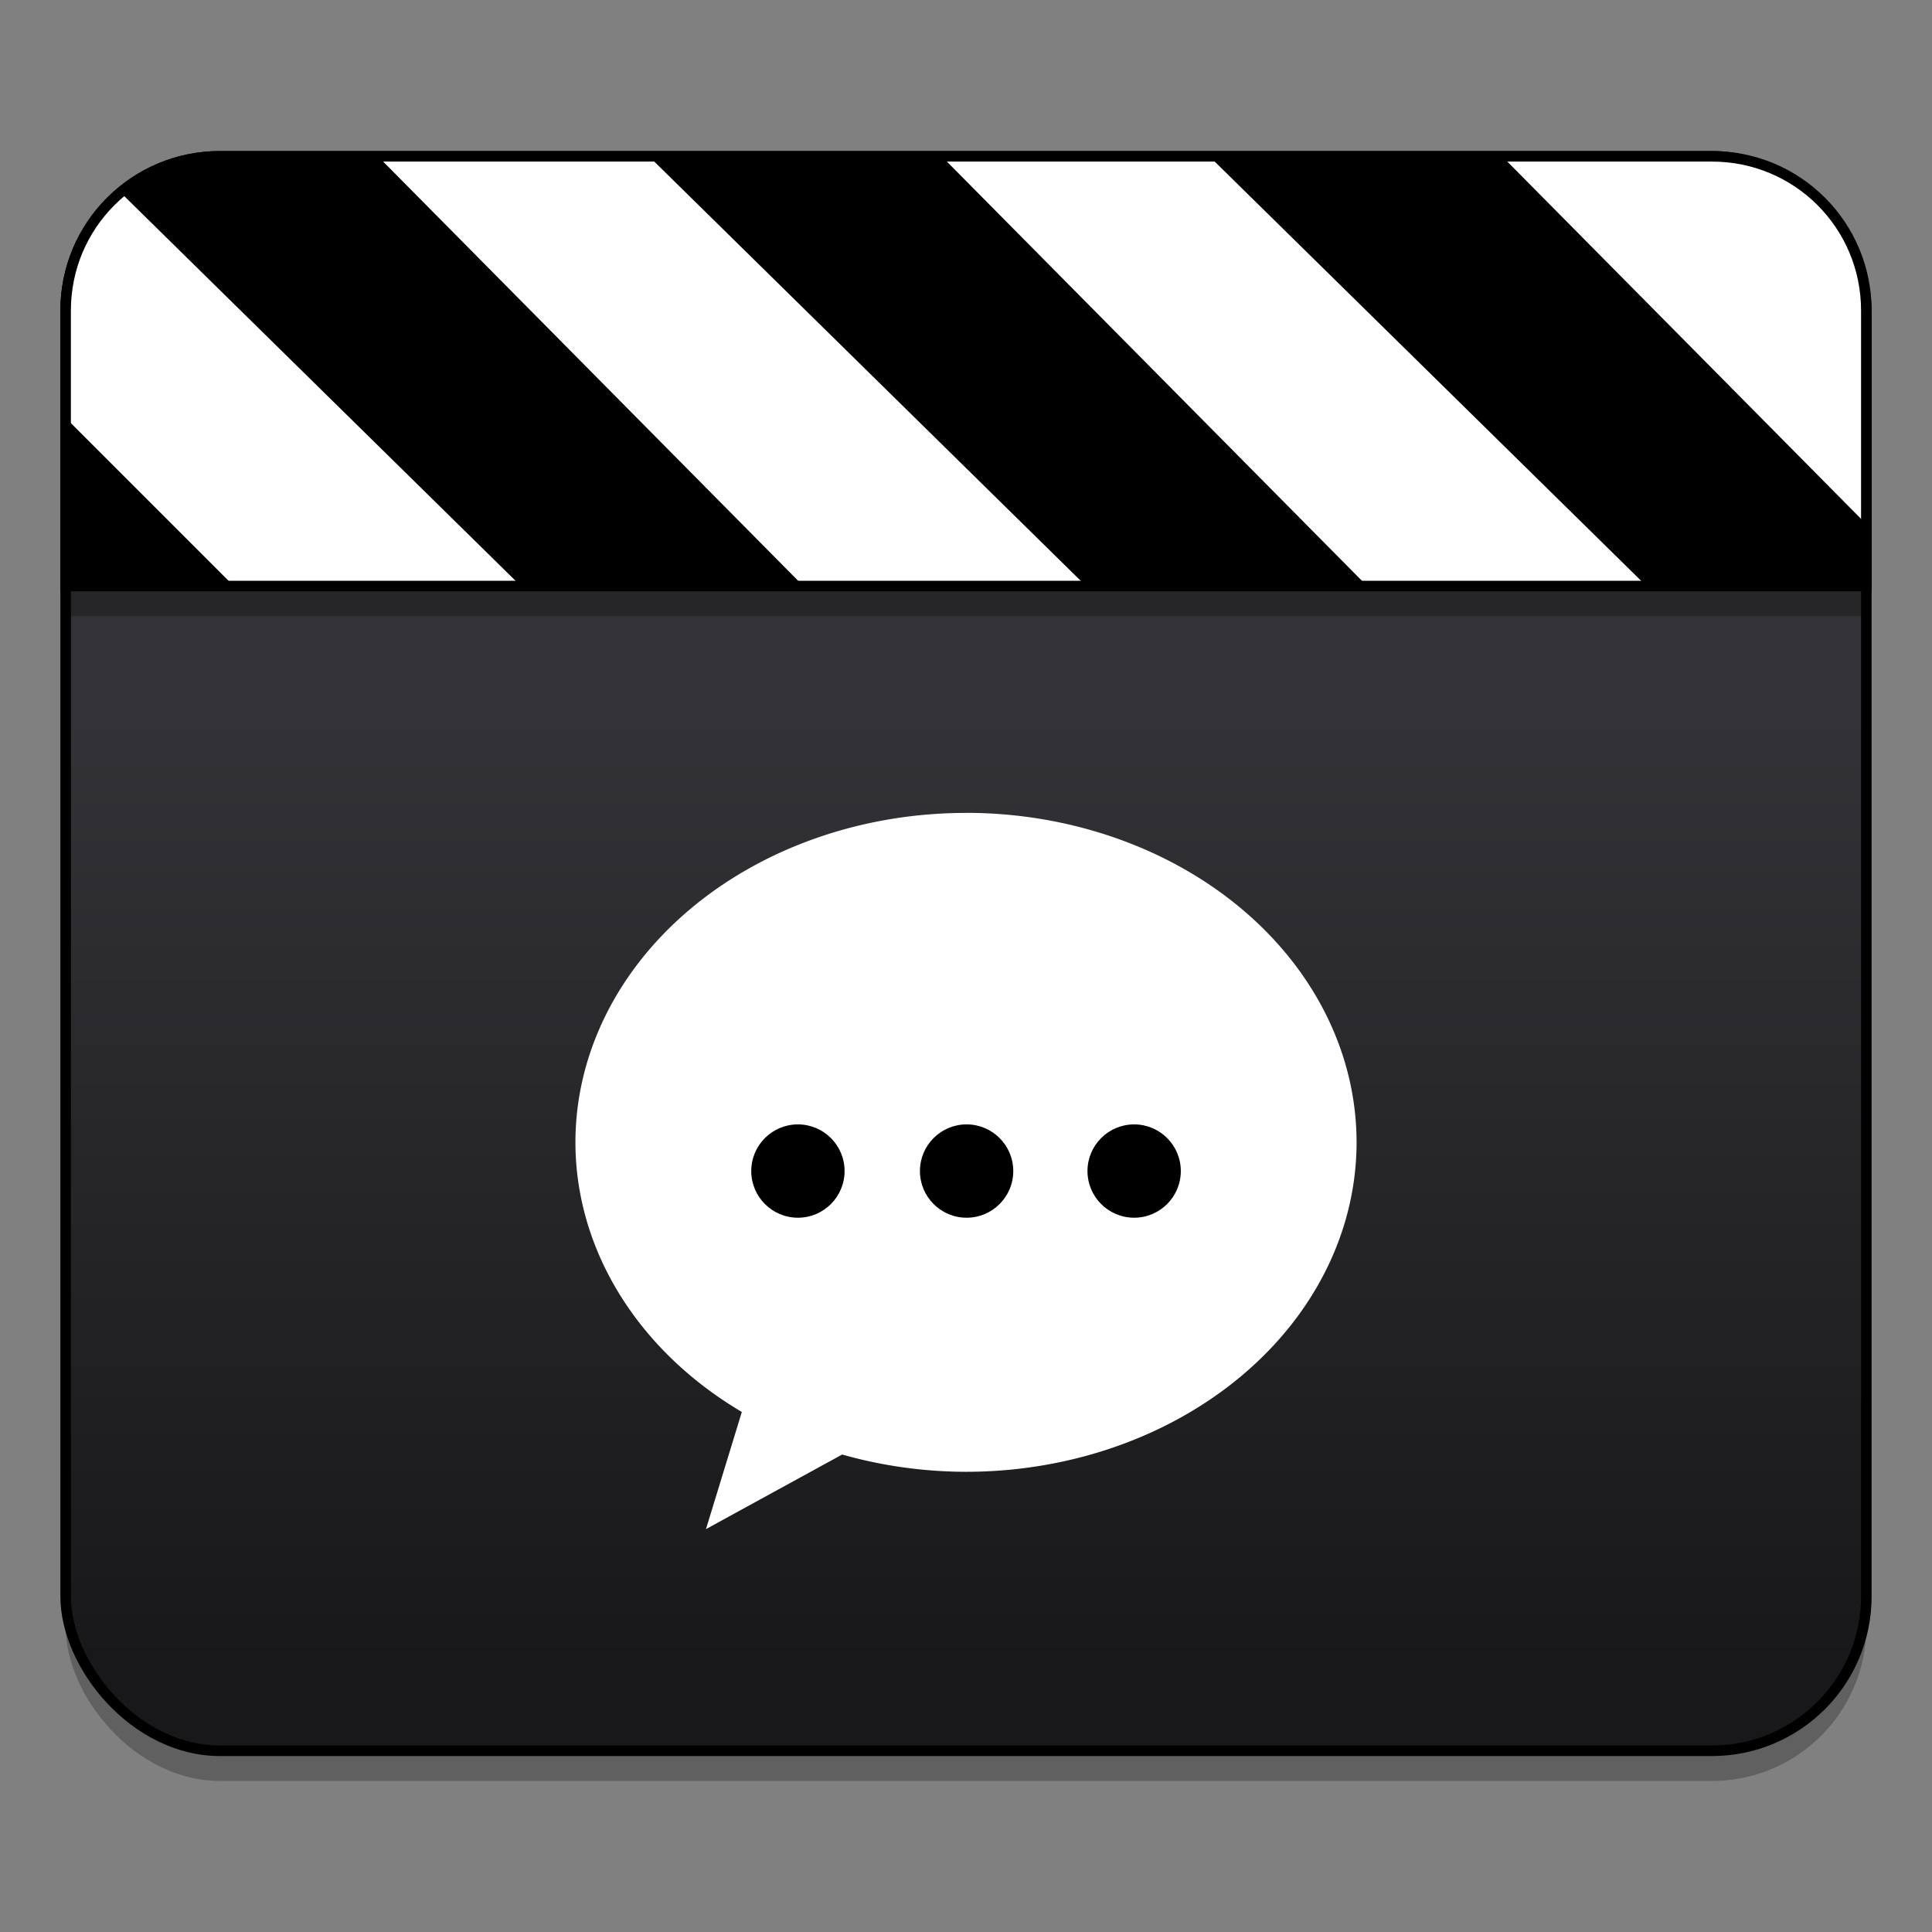<?xml version="1.0" encoding="UTF-8" standalone="no"?>
<!-- Created with Inkscape (http://www.inkscape.org/) -->

<svg
   xmlns:osb="http://www.openswatchbook.org/uri/2009/osb"
   xmlns:dc="http://purl.org/dc/elements/1.1/"
   xmlns:cc="http://creativecommons.org/ns#"
   xmlns:rdf="http://www.w3.org/1999/02/22-rdf-syntax-ns#"
   xmlns:svg="http://www.w3.org/2000/svg"
   xmlns="http://www.w3.org/2000/svg"
   xmlns:xlink="http://www.w3.org/1999/xlink"
   xmlns:sodipodi="http://sodipodi.sourceforge.net/DTD/sodipodi-0.dtd"
   xmlns:inkscape="http://www.inkscape.org/namespaces/inkscape"
   width="128"
   height="128"
   viewBox="0 0 33.867 33.867"
   version="1.1"
   id="svg8"
   inkscape:version="0.92.4 (5da689c313, 2019-01-14)"
   sodipodi:docname="subtitleeditor.svg">
  <rect x="0" y="0" width="33.867" height="33.867" fill="#808080" stroke="none"/>
  <defs
     id="defs2">
    <linearGradient
       inkscape:collect="always"
       id="linearGradient2052">
      <stop
         style="stop-color:#18181a;stop-opacity:1"
         offset="0"
         id="stop2048" />
      <stop
         style="stop-color:#333337;stop-opacity:1"
         offset="1"
         id="stop2050" />
    </linearGradient>
    <linearGradient
       id="linearGradient6987"
       osb:paint="solid">
      <stop
         style="stop-color:#77d2fb;stop-opacity:1;"
         offset="0"
         id="stop6985" />
    </linearGradient>
    <linearGradient
       gradientTransform="matrix(0.265,0,0,0.265,-108.061,259.319)"
       inkscape:collect="always"
       xlink:href="#linearGradient944"
       id="linearGradient948"
       gradientUnits="userSpaceOnUse"
       x1="122.341"
       y1="117.042"
       x2="84.091"
       y2="71.02" />
    <linearGradient
       inkscape:collect="always"
       id="linearGradient944">
      <stop
         style="stop-color:#d5dada;stop-opacity:1"
         offset="0"
         id="stop940" />
      <stop
         style="stop-color:#f1f1f1;stop-opacity:1"
         offset="1"
         id="stop942" />
    </linearGradient>
    <linearGradient
       gradientTransform="matrix(1.006,0,0,0.994,2548.572,-34.052)"
       gradientUnits="userSpaceOnUse"
       id="ButtonShadow"
       y2="7.017"
       x2="45.448"
       y1="92.54"
       x1="45.448">
      <stop
         offset="0"
         style="stop-color:#000000;stop-opacity:1"
         id="stop3750" />
      <stop
         offset="1"
         style="stop-color:#000000;stop-opacity:0.588"
         id="stop3752" />
    </linearGradient>
    <linearGradient
       id="linearGradient3737">
      <stop
         offset="0"
         style="stop-color:#ffffff;stop-opacity:1"
         id="stop3739" />
      <stop
         offset="1"
         style="stop-color:#ffffff;stop-opacity:0"
         id="stop3741" />
    </linearGradient>
    <filter
       id="filter3174"
       style="color-interpolation-filters:sRGB">
      <feGaussianBlur
         stdDeviation="1.71"
         id="feGaussianBlur3176" />
    </filter>
    <filter
       id="filter3794"
       height="1.384"
       width="1.384"
       y="-0.192"
       x="-0.192"
       style="color-interpolation-filters:sRGB">
      <feGaussianBlur
         stdDeviation="5.28"
         id="feGaussianBlur3796" />
    </filter>
    <linearGradient
       gradientUnits="userSpaceOnUse"
       xlink:href="#linearGradient3737"
       id="linearGradient3613"
       y2="138.661"
       x2="48"
       y1="20.221"
       x1="48"
       gradientTransform="translate(2548.572,-34.052)" />
    <clipPath
       id="clipPath3613">
      <rect
         style="fill:#ffffff;fill-opacity:1;fill-rule:nonzero;stroke:none"
         id="rect3615"
         y="6"
         x="6"
         ry="6"
         rx="6"
         height="84"
         width="84" />
    </clipPath>
    <linearGradient
       gradientTransform="matrix(0.265,0,0,0.265,-135.834,254.072)"
       inkscape:collect="always"
       xlink:href="#linearGradient944"
       id="linearGradient948-2"
       gradientUnits="userSpaceOnUse"
       x1="122.341"
       y1="117.042"
       x2="84.091"
       y2="71.02" />
    <linearGradient
       gradientTransform="matrix(0.265,0,0,0.265,-116.213,238.82)"
       inkscape:collect="always"
       xlink:href="#linearGradient944"
       id="linearGradient948-9"
       gradientUnits="userSpaceOnUse"
       x1="122.341"
       y1="117.042"
       x2="84.091"
       y2="71.02" />
    <filter
       id="filter3174-7"
       style="color-interpolation-filters:sRGB">
      <feGaussianBlur
         stdDeviation="1.71"
         id="feGaussianBlur3176-9" />
    </filter>
    <filter
       id="filter3794-0"
       height="1.384"
       width="1.384"
       y="-0.192"
       x="-0.192"
       style="color-interpolation-filters:sRGB">
      <feGaussianBlur
         stdDeviation="5.28"
         id="feGaussianBlur3796-2" />
    </filter>
    <clipPath
       id="clipPath3613-3">
      <rect
         style="fill:#ffffff;fill-opacity:1;fill-rule:nonzero;stroke:none"
         id="rect3615-9"
         y="6"
         x="6"
         ry="6"
         rx="6"
         height="84"
         width="84" />
    </clipPath>
    <linearGradient
       gradientTransform="matrix(0.265,0,0,0.265,-143.986,233.572)"
       inkscape:collect="always"
       xlink:href="#linearGradient944"
       id="linearGradient948-2-9"
       gradientUnits="userSpaceOnUse"
       x1="122.341"
       y1="117.042"
       x2="84.091"
       y2="71.02" />
    <linearGradient
       inkscape:collect="always"
       xlink:href="#ButtonShadow"
       id="linearGradient1945"
       gradientUnits="userSpaceOnUse"
       gradientTransform="matrix(1.006,0,0,0.994,2548.572,-34.052)"
       x1="45.448"
       y1="92.54"
       x2="45.448"
       y2="7.017" />
    <linearGradient
       inkscape:collect="always"
       xlink:href="#linearGradient3737"
       id="linearGradient1947"
       gradientUnits="userSpaceOnUse"
       gradientTransform="translate(2548.572,-34.052)"
       x1="48"
       y1="20.221"
       x2="48"
       y2="138.661" />
    <linearGradient
       inkscape:collect="always"
       xlink:href="#linearGradient2052"
       id="linearGradient2054"
       x1="21.469"
       y1="292.321"
       x2="21.469"
       y2="275.69"
       gradientUnits="userSpaceOnUse" />
  </defs>
  <sodipodi:namedview
     id="base"
     pagecolor="#ffffff"
     bordercolor="#666666"
     borderopacity="1.0"
     inkscape:pageopacity="0.0"
     inkscape:pageshadow="2"
     inkscape:zoom="3.959798"
     inkscape:cx="85.530111"
     inkscape:cy="58.245861"
     inkscape:document-units="mm"
     inkscape:current-layer="layer1"
     showgrid="false"
     units="px"
     inkscape:window-width="1600"
     inkscape:window-height="838"
     inkscape:window-x="-8"
     inkscape:window-y="-8"
     inkscape:window-maximized="1" />
  <g
     inkscape:label="Layer 1"
     inkscape:groupmode="layer"
     id="layer1"
     transform="translate(0,-263.133)">
    <rect
       ry="2.706"
       y="266.402"
       x="1.151"
       height="27.95"
       width="31.565"
       id="rect1237"
       style="opacity:0.25;fill:#000000;fill-opacity:1;stroke:none;stroke-width:0.185;stroke-miterlimit:4;stroke-dasharray:none;stroke-dashoffset:0;stroke-opacity:1" />
    <rect
       style="opacity:1;fill:url(#linearGradient2054);fill-opacity:1;stroke:#000000;stroke-width:0.185;stroke-miterlimit:4;stroke-dasharray:none;stroke-dashoffset:0;stroke-opacity:1"
       id="rect1176"
       width="31.565"
       height="27.95"
       x="1.151"
       y="265.873"
       ry="2.706" />
    <path
       id="path1239"
       d="m 3.856,266.402 c -1.499,0 -2.706,1.206 -2.706,2.705 v 4.828 H 32.716 v -4.828 c 0,-1.499 -1.207,-2.705 -2.706,-2.705 z"
       style="opacity:0.25;fill:#000000;fill-opacity:1;stroke:none;stroke-width:0.185;stroke-miterlimit:4;stroke-dasharray:none;stroke-dashoffset:0;stroke-opacity:1"
       inkscape:connector-curvature="0" />
    <path
       inkscape:connector-curvature="0"
       style="opacity:1;fill:#ffffff;fill-opacity:1;stroke:#000000;stroke-width:0.185;stroke-miterlimit:4;stroke-dasharray:none;stroke-dashoffset:0;stroke-opacity:1"
       d="m 3.856,265.873 c -1.499,0 -2.706,1.206 -2.706,2.705 v 4.828 H 32.716 v -4.828 c 0,-1.499 -1.207,-2.705 -2.706,-2.705 z"
       id="rect1180" />
    <path
       inkscape:connector-curvature="0"
       style="opacity:1;fill:#000000;fill-opacity:1;stroke:none;stroke-width:0.031;stroke-miterlimit:4;stroke-dasharray:none;stroke-dashoffset:0;stroke-opacity:1"
       d="m 21.199,265.873 7.663,7.533 h 3.854 v -1.084 l -6.385,-6.449 z"
       id="path1193" />
    <path
       inkscape:connector-curvature="0"
       style="opacity:1;fill:#000000;fill-opacity:1;stroke:none;stroke-width:0.031;stroke-miterlimit:4;stroke-dasharray:none;stroke-dashoffset:0;stroke-opacity:1"
       d="m 11.375,265.873 7.663,7.533 h 4.842 l 9.76e-4,-0.085 -7.374,-7.448 z"
       id="path1198" />
    <path
       inkscape:connector-curvature="0"
       style="opacity:1;fill:#000000;fill-opacity:1;stroke:none;stroke-width:0.031;stroke-miterlimit:4;stroke-dasharray:none;stroke-dashoffset:0;stroke-opacity:1"
       d="m 3.856,265.873 c -0.665,0 -1.273,0.238 -1.743,0.634 l 7.019,6.9 h 4.951 L 6.625,265.873 Z"
       id="path1203" />
    <path
       inkscape:connector-curvature="0"
       style="opacity:1;fill:#000000;fill-opacity:1;stroke:none;stroke-width:0.031;stroke-miterlimit:4;stroke-dasharray:none;stroke-dashoffset:0;stroke-opacity:1"
       d="m 1.151,270.459 v 2.947 H 4.098 Z"
       id="path1208" />
    <path
       id="path1331"
       d="m 16.933,277.383 a 6.846,5.776 0 0 0 -6.846,5.775 6.846,5.776 0 0 0 2.917,4.726 l -0.629,2.054 c 0.795,-0.436 1.592,-0.872 2.388,-1.308 a 6.846,5.776 0 0 0 2.17,0.303 6.846,5.776 0 0 0 6.847,-5.776 6.846,5.776 0 0 0 -6.847,-5.775 z"
       style="opacity:1;fill:#ffffff;fill-opacity:1;stroke:none;stroke-width:0.044;stroke-miterlimit:4;stroke-dasharray:none;stroke-dashoffset:0;stroke-opacity:1"
       inkscape:connector-curvature="0" />
    <g
       id="g1346"
       transform="translate(1.614,0.053)"
       style="fill:#000000;fill-opacity:1">
      <circle
         r="0.818"
         cy="283.608"
         cx="15.33"
         id="path1573"
         style="opacity:1;fill:#000000;fill-opacity:1;stroke:none;stroke-width:0.058;stroke-miterlimit:4;stroke-dasharray:none;stroke-dashoffset:0;stroke-opacity:1" />
      <circle
         style="opacity:1;fill:#000000;fill-opacity:1;stroke:none;stroke-width:0.058;stroke-miterlimit:4;stroke-dasharray:none;stroke-dashoffset:0;stroke-opacity:1"
         id="circle1575"
         cx="12.373"
         cy="283.608"
         r="0.818" />
      <circle
         style="opacity:1;fill:#000000;fill-opacity:1;stroke:none;stroke-width:0.058;stroke-miterlimit:4;stroke-dasharray:none;stroke-dashoffset:0;stroke-opacity:1"
         id="circle1577"
         cx="18.267"
         cy="283.608"
         r="0.818" />
    </g>
    <path
       inkscape:connector-curvature="0"
       d=""
       style="opacity:1;fill:url(#linearGradient948);fill-opacity:1;stroke:none;stroke-width:0.572;stroke-linecap:round;stroke-linejoin:round;stroke-miterlimit:4;stroke-dasharray:none;stroke-dashoffset:0;stroke-opacity:0.038;paint-order:fill markers stroke"
       id="path864"
       r="28.431"
       cy="97.611"
       cx="103.318" />
    <g
       id="layer2"
       style="display:none"
       transform="matrix(0.265,0,0,0.265,-490.716,225.743)">
      <rect
         width="86"
         height="85"
         rx="6"
         ry="6"
         x="5"
         y="7"
         id="rect3745"
         style="opacity:0.9;fill:url(#ButtonShadow);fill-opacity:1;fill-rule:nonzero;stroke:none;filter:url(#filter3174)" />
    </g>
    <g
       id="layer5"
       style="display:none"
       transform="matrix(0.265,0,0,0.265,-490.716,225.743)">
      <rect
         width="66"
         height="66"
         rx="12"
         ry="12"
         x="15"
         y="15"
         clip-path="url(#clipPath3613)"
         id="rect3171"
         style="opacity:0.1;fill:url(#linearGradient3613);fill-opacity:1;fill-rule:nonzero;stroke:#ffffff;stroke-width:0.5;stroke-linecap:round;stroke-linejoin:miter;stroke-miterlimit:4;stroke-dasharray:none;stroke-dashoffset:0;stroke-opacity:1;filter:url(#filter3794)" />
    </g>
    <path
       inkscape:connector-curvature="0"
       d=""
       style="opacity:1;fill:url(#linearGradient948-2);fill-opacity:1;stroke:none;stroke-width:0.572;stroke-linecap:round;stroke-linejoin:round;stroke-miterlimit:4;stroke-dasharray:none;stroke-dashoffset:0;stroke-opacity:0.038;paint-order:fill markers stroke"
       id="path864-5"
       r="28.431"
       cy="97.611"
       cx="103.318" />
    <path
       inkscape:connector-curvature="0"
       d=""
       style="opacity:1;fill:url(#linearGradient948-9);fill-opacity:1;stroke:none;stroke-width:0.572;stroke-linecap:round;stroke-linejoin:round;stroke-miterlimit:4;stroke-dasharray:none;stroke-dashoffset:0;stroke-opacity:0.038;paint-order:fill markers stroke"
       id="path864-9"
       r="28.431"
       cy="97.611"
       cx="103.318" />
    <g
       id="layer2-8"
       style="display:none"
       transform="matrix(0.265,0,0,0.265,-498.867,205.243)">
      <rect
         width="86"
         height="85"
         rx="6"
         ry="6"
         x="5"
         y="7"
         id="rect3745-6"
         style="opacity:0.9;fill:url(#linearGradient1945);fill-opacity:1;fill-rule:nonzero;stroke:none;filter:url(#filter3174-7)" />
    </g>
    <g
       id="layer5-5"
       style="display:none"
       transform="matrix(0.265,0,0,0.265,-498.867,205.243)">
      <rect
         width="66"
         height="66"
         rx="12"
         ry="12"
         x="15"
         y="15"
         clip-path="url(#clipPath3613-3)"
         id="rect3171-7"
         style="opacity:0.1;fill:url(#linearGradient1947);fill-opacity:1;fill-rule:nonzero;stroke:#ffffff;stroke-width:0.5;stroke-linecap:round;stroke-linejoin:miter;stroke-miterlimit:4;stroke-dasharray:none;stroke-dashoffset:0;stroke-opacity:1;filter:url(#filter3794-0)" />
    </g>
    <path
       inkscape:connector-curvature="0"
       d=""
       style="opacity:1;fill:url(#linearGradient948-2-9);fill-opacity:1;stroke:none;stroke-width:0.572;stroke-linecap:round;stroke-linejoin:round;stroke-miterlimit:4;stroke-dasharray:none;stroke-dashoffset:0;stroke-opacity:0.038;paint-order:fill markers stroke"
       id="path864-5-6"
       r="28.431"
       cy="97.611"
       cx="103.318" />
  </g>
</svg>
